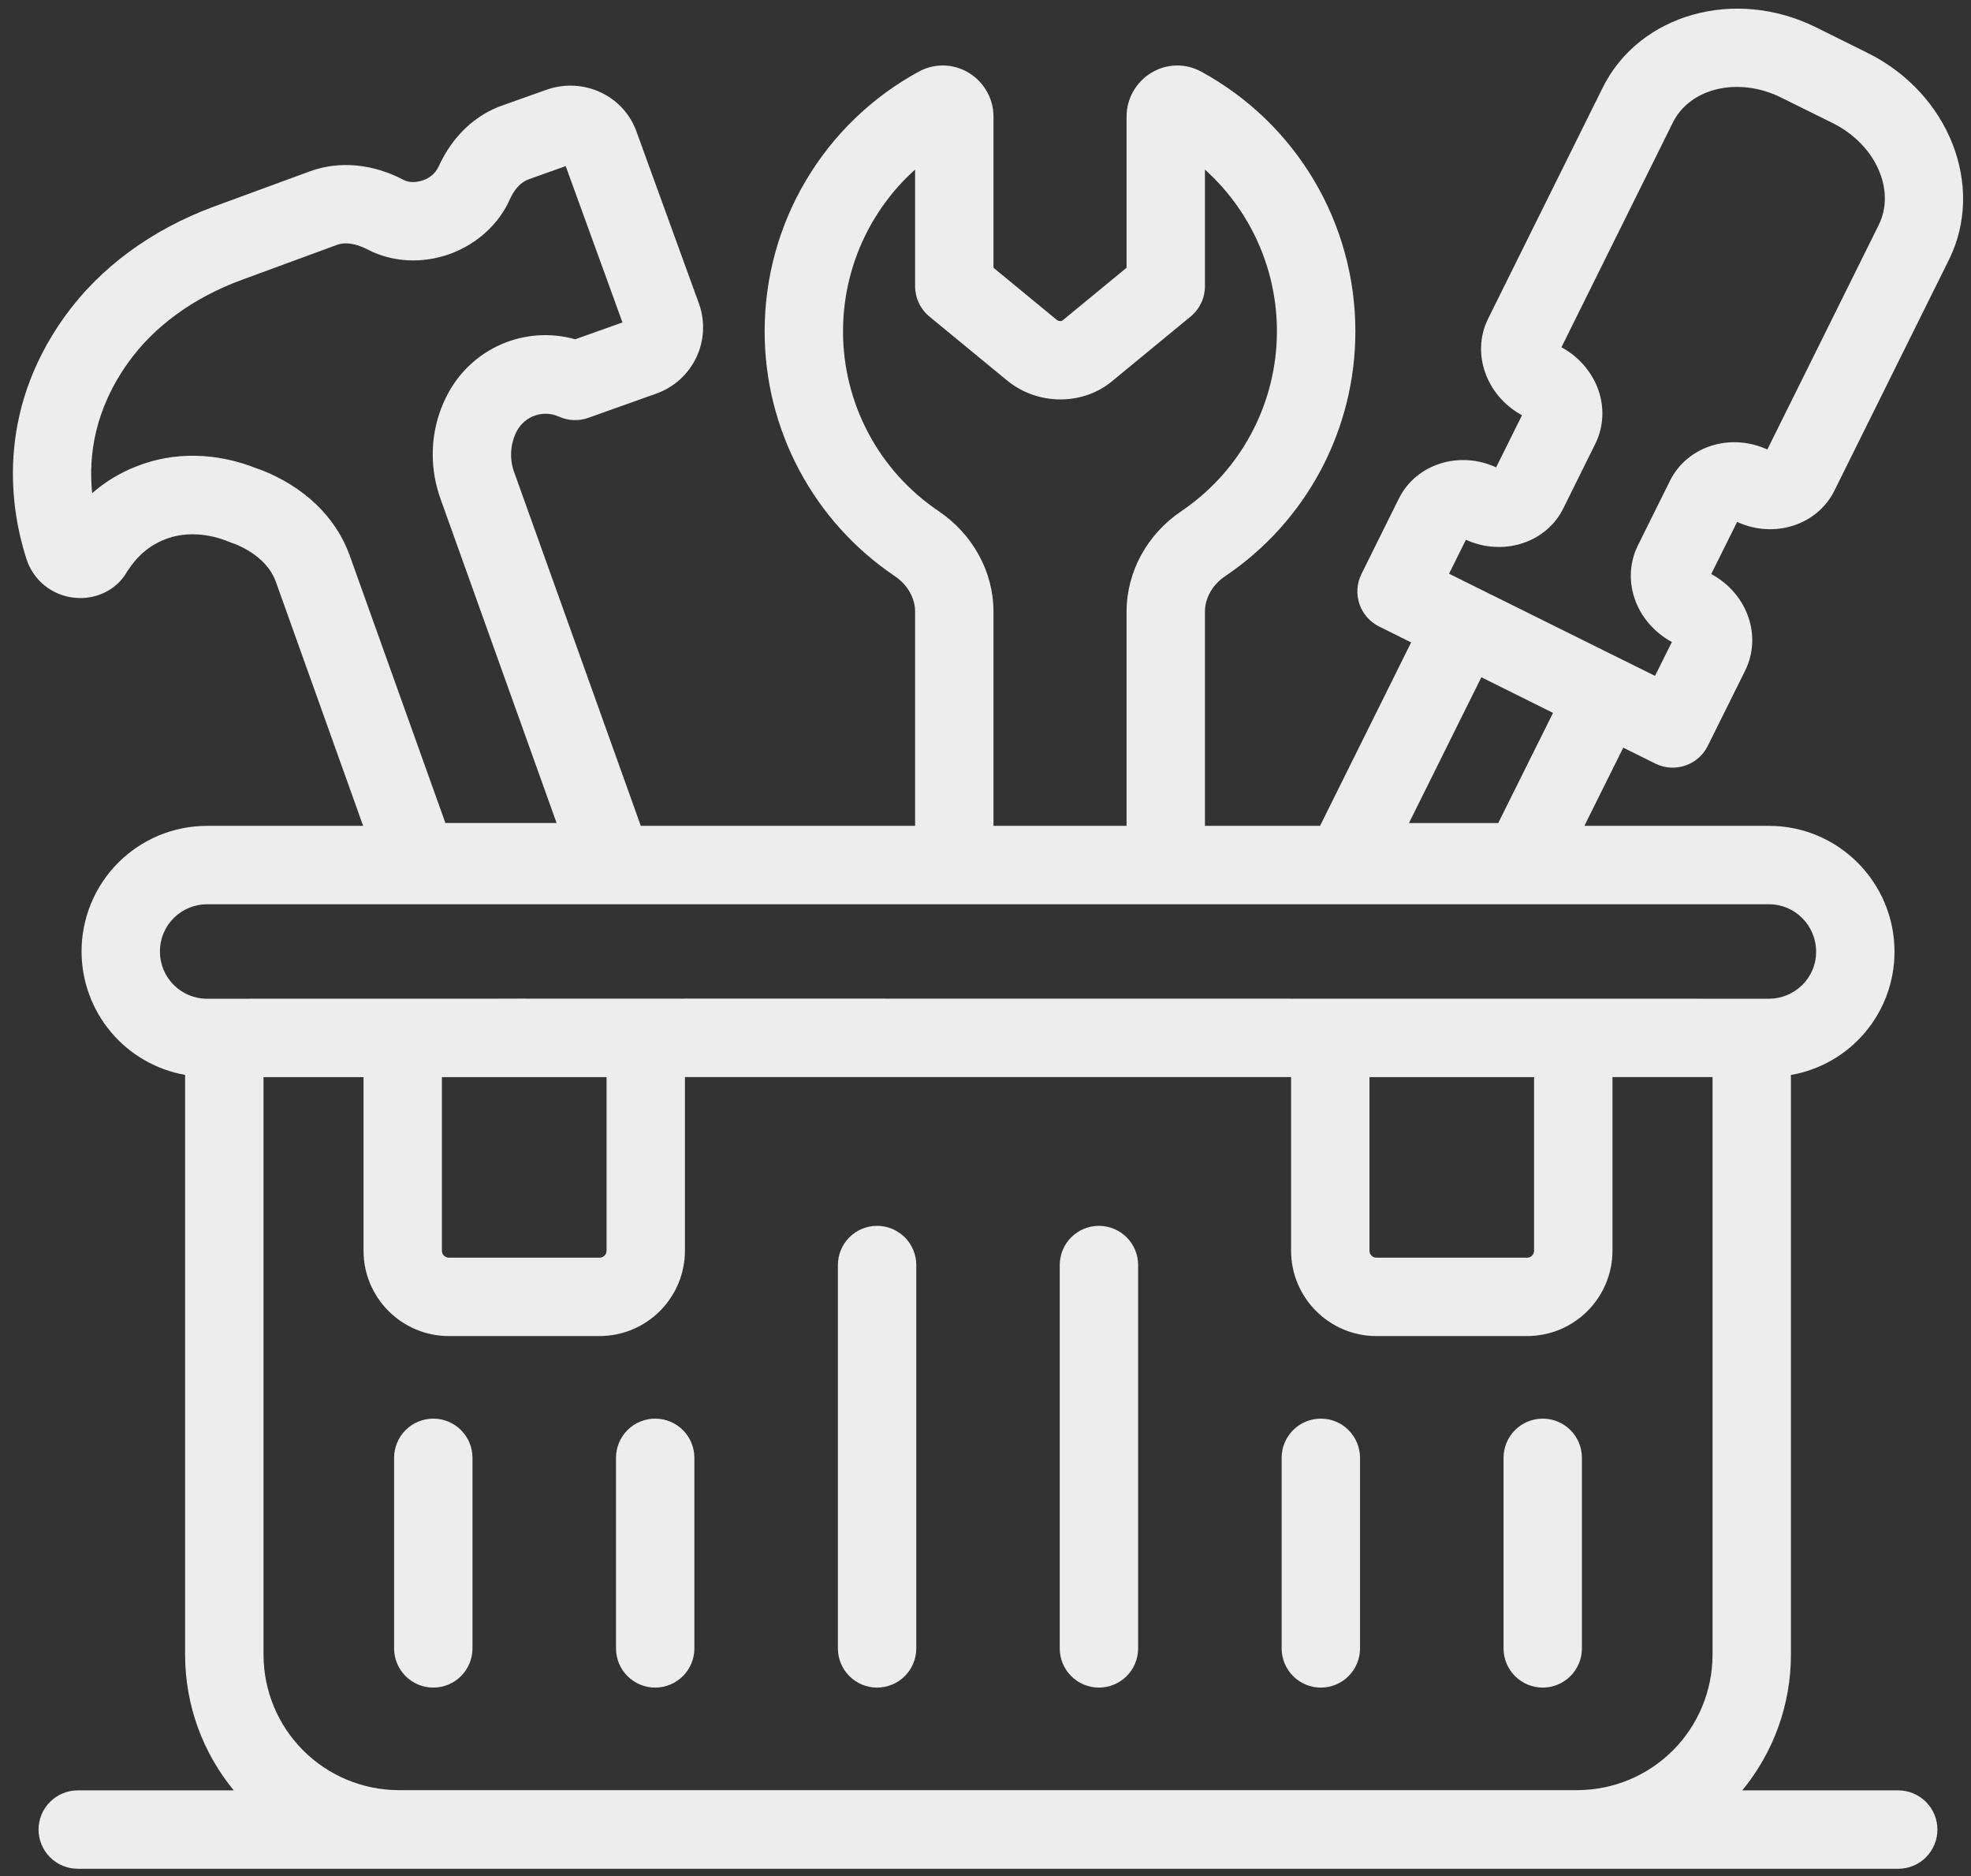 <svg width="124" height="118" viewBox="0 0 124 118" fill="none" xmlns="http://www.w3.org/2000/svg">
<rect x="0" y="0" width="124" height="118" fill="#333333" stroke="none"/>
<path d="M117.501 3.332L114.246 1.717C109.14 -0.815 103.124 0.887 100.829 5.514L93.617 20.051C92.547 22.211 93.489 24.884 95.752 26.119L94.125 29.396C91.788 28.323 89.085 29.189 88.003 31.363L85.651 36.105C85.361 36.69 85.315 37.368 85.524 37.987C85.733 38.607 86.18 39.118 86.765 39.408L88.777 40.407L83.047 51.946H75.806V38.476C75.806 37.613 76.282 36.775 77.081 36.24C79.603 34.542 81.669 32.249 83.097 29.565C84.525 26.88 85.271 23.886 85.269 20.845C85.272 17.5 84.373 14.216 82.665 11.34C80.957 8.464 78.505 6.102 75.567 4.504C75.086 4.24 74.544 4.108 73.996 4.12C73.447 4.132 72.912 4.288 72.443 4.573C71.477 5.147 70.875 6.2 70.875 7.322V16.841L66.861 20.145C66.782 20.214 66.602 20.219 66.472 20.11L62.502 16.841V7.322C62.502 6.2 61.9 5.15 60.936 4.573C60.466 4.288 59.929 4.132 59.38 4.12C58.831 4.108 58.287 4.24 57.805 4.504C54.867 6.102 52.416 8.465 50.709 11.341C49.001 14.217 48.102 17.5 48.106 20.845C48.104 23.886 48.85 26.88 50.278 29.564C51.705 32.248 53.772 34.54 56.294 36.238C57.093 36.778 57.571 37.613 57.571 38.476V51.946H40.315L32.353 29.714C32.197 29.291 32.131 28.84 32.16 28.39C32.189 27.941 32.312 27.502 32.521 27.103C32.766 26.647 33.174 26.301 33.663 26.134C34.153 25.967 34.687 25.992 35.159 26.203C35.742 26.469 36.407 26.497 37.011 26.282L41.308 24.751C41.856 24.553 42.36 24.25 42.79 23.857C43.221 23.465 43.569 22.991 43.816 22.464C44.063 21.936 44.203 21.365 44.228 20.783C44.254 20.201 44.164 19.619 43.964 19.073L40.068 8.347C39.289 6.054 36.769 4.834 34.422 5.63L31.685 6.604C29.9 7.208 28.45 8.579 27.587 10.492C27.49 10.693 27.354 10.871 27.185 11.017C27.017 11.163 26.821 11.273 26.608 11.341C26.175 11.493 25.726 11.488 25.423 11.331C23.475 10.303 21.394 10.1 19.532 10.764L13.494 12.98C9.537 14.435 6.278 16.836 4.066 19.916C-0.325 26.043 0.676 32.1 1.667 35.17C2.096 36.501 3.277 37.453 4.673 37.596C6.053 37.749 7.36 37.078 7.981 35.976C8.642 34.953 9.374 34.324 10.378 33.927C11.581 33.444 13.08 33.508 14.495 34.115C14.589 34.154 14.693 34.189 14.796 34.218C15.75 34.62 16.902 35.345 17.353 36.59L22.846 51.946H13.021C11.983 51.946 10.955 52.151 9.996 52.549C9.038 52.947 8.167 53.531 7.434 54.266C6.701 55.001 6.12 55.874 5.725 56.834C5.33 57.794 5.128 58.822 5.131 59.86C5.136 61.711 5.791 63.501 6.981 64.917C8.172 66.334 9.823 67.287 11.645 67.609V104.075C11.645 107.312 12.794 110.288 14.705 112.613H4.892C4.238 112.613 3.611 112.873 3.149 113.335C2.686 113.797 2.426 114.424 2.426 115.078C2.426 115.732 2.686 116.359 3.149 116.822C3.611 117.284 4.238 117.544 4.892 117.544H119.422C120.075 117.544 120.703 117.284 121.165 116.822C121.627 116.359 121.887 115.732 121.887 115.078C121.887 114.424 121.627 113.797 121.165 113.335C120.703 112.873 120.075 112.613 119.422 112.613H109.609C111.591 110.208 112.674 107.188 112.671 104.072V67.614C114.497 67.297 116.152 66.346 117.345 64.927C118.537 63.508 119.19 61.713 119.187 59.86C119.187 55.496 115.647 51.946 111.298 51.946H99.677L102.123 47.027L104.138 48.028C105.346 48.627 106.832 48.144 107.441 46.913L109.794 42.175C110.837 40.072 110.011 37.392 107.658 36.105L109.286 32.828C111.66 33.915 114.347 33 115.408 30.86L122.61 16.343C124.91 11.708 122.617 5.872 117.501 3.332ZM16.413 29.551C16.342 29.524 16.268 29.5 16.194 29.48C13.618 28.439 10.905 28.397 8.551 29.349C7.544 29.741 6.612 30.306 5.799 31.018C5.553 28.631 5.965 25.737 8.075 22.791C9.707 20.515 12.173 18.722 15.2 17.608L21.216 15.396C21.919 15.147 22.71 15.475 23.14 15.7C24.671 16.494 26.542 16.597 28.263 15.988C30.004 15.369 31.407 14.082 32.099 12.489C32.262 12.13 32.632 11.488 33.307 11.262L35.59 10.448L39.161 20.281L36.187 21.341C34.651 20.907 33.013 21.017 31.549 21.651C30.085 22.286 28.884 23.405 28.149 24.822C27.536 25.987 27.218 27.285 27.225 28.602C27.225 29.539 27.39 30.471 27.713 31.375L35.016 51.766H28.021L21.995 34.923C21.13 32.529 19.148 30.619 16.413 29.551ZM59.053 32.15C57.2 30.903 55.682 29.22 54.633 27.249C53.584 25.277 53.036 23.078 53.037 20.845C53.037 16.905 54.721 13.224 57.571 10.665V18.007C57.571 18.371 57.652 18.73 57.807 19.058C57.962 19.387 58.188 19.677 58.468 19.908L63.323 23.902C65.271 25.532 68.173 25.525 70.037 23.917L74.906 19.908C75.187 19.677 75.413 19.387 75.569 19.059C75.725 18.73 75.805 18.371 75.806 18.007V10.667C77.349 12.055 78.556 13.776 79.335 15.7C80.114 17.623 80.445 19.699 80.302 21.77C80.159 23.84 79.546 25.851 78.511 27.649C77.475 29.448 76.043 30.987 74.324 32.15C72.164 33.607 70.875 35.971 70.875 38.476V51.946H62.502V38.476C62.502 35.974 61.212 33.609 59.053 32.15ZM86.156 67.75H96.512V78.672C96.512 78.911 96.319 79.106 96.078 79.106H86.593C86.477 79.106 86.366 79.06 86.284 78.978C86.202 78.896 86.156 78.785 86.156 78.67V67.75ZM27.802 67.75H38.16V78.672C38.16 78.911 37.962 79.106 37.723 79.106H28.238C28.122 79.106 28.012 79.06 27.93 78.978C27.848 78.896 27.802 78.785 27.802 78.67V67.75ZM22.871 67.75V78.672C22.871 81.631 25.28 84.037 28.238 84.037H37.723C39.146 84.035 40.51 83.469 41.516 82.463C42.523 81.457 43.089 80.093 43.091 78.67V67.747H81.225V78.67C81.225 81.628 83.634 84.037 86.593 84.037H96.078C97.501 84.035 98.865 83.469 99.871 82.463C100.877 81.457 101.443 80.093 101.445 78.67V67.747H107.74V104.072C107.74 106.329 106.846 108.495 105.252 110.093C103.658 111.691 101.496 112.592 99.239 112.598H25.077C22.821 112.592 20.659 111.69 19.066 110.092C17.472 108.494 16.578 106.329 16.579 104.072V67.75H22.871ZM114.256 59.86C114.256 61.571 112.846 62.819 111.298 62.819C-60.674 62.799 105.43 62.811 13.021 62.819C11.389 62.819 10.062 61.49 10.062 59.86C10.062 58.137 11.448 56.877 13.021 56.877H111.298C112.927 56.877 114.256 58.215 114.256 59.86ZM97.705 44.84L94.256 51.768H88.642L93.195 42.599L97.705 44.84ZM118.194 14.151L111.187 28.274C108.837 27.201 106.14 28.074 105.062 30.241L103.043 34.309C101.995 36.422 102.838 39.1 105.181 40.382L104.12 42.512L91.164 36.087L92.224 33.95C94.552 35.012 97.271 34.154 98.349 31.982L100.365 27.914C100.92 26.797 100.957 25.48 100.469 24.297C100.027 23.247 99.238 22.38 98.233 21.844L105.245 7.704C106.332 5.517 109.387 4.812 112.055 6.136L115.309 7.748C117.989 9.08 119.284 11.952 118.194 14.151Z" fill="#EDEDED"/>
<path d="M27.259 106.148C27.913 106.148 28.541 105.888 29.003 105.426C29.465 104.964 29.725 104.337 29.725 103.683V91.695C29.725 91.041 29.465 90.414 29.003 89.952C28.541 89.489 27.913 89.23 27.259 89.23C26.605 89.23 25.978 89.489 25.516 89.952C25.054 90.414 24.794 91.041 24.794 91.695V103.683C24.794 104.337 25.054 104.964 25.516 105.426C25.978 105.888 26.605 106.148 27.259 106.148ZM41.219 106.148C41.873 106.148 42.5 105.888 42.963 105.426C43.425 104.964 43.685 104.337 43.685 103.683V91.695C43.685 91.041 43.425 90.414 42.963 89.952C42.5 89.489 41.873 89.23 41.219 89.23C40.565 89.23 39.938 89.489 39.476 89.952C39.014 90.414 38.754 91.041 38.754 91.695V103.683C38.754 104.337 39.014 104.964 39.476 105.426C39.938 105.888 40.565 106.148 41.219 106.148ZM55.179 106.148C55.833 106.148 56.46 105.888 56.923 105.426C57.385 104.964 57.645 104.337 57.645 103.683V79.57C57.645 78.916 57.385 78.289 56.923 77.826C56.46 77.364 55.833 77.104 55.179 77.104C54.525 77.104 53.898 77.364 53.436 77.826C52.974 78.289 52.714 78.916 52.714 79.57V103.683C52.714 104.337 52.974 104.964 53.436 105.426C53.898 105.888 54.525 106.148 55.179 106.148ZM69.137 106.148C69.791 106.148 70.418 105.888 70.88 105.426C71.343 104.964 71.602 104.337 71.602 103.683V79.57C71.602 78.916 71.343 78.289 70.88 77.826C70.418 77.364 69.791 77.104 69.137 77.104C68.483 77.104 67.856 77.364 67.393 77.826C66.931 78.289 66.671 78.916 66.671 79.57V103.683C66.671 104.337 66.931 104.964 67.393 105.426C67.856 105.888 68.483 106.148 69.137 106.148ZM83.097 106.148C83.751 106.148 84.378 105.888 84.84 105.426C85.302 104.964 85.562 104.337 85.562 103.683V91.695C85.562 91.041 85.302 90.414 84.84 89.952C84.378 89.489 83.751 89.23 83.097 89.23C82.443 89.23 81.816 89.489 81.353 89.952C80.891 90.414 80.631 91.041 80.631 91.695V103.683C80.631 104.337 80.891 104.964 81.353 105.426C81.816 105.888 82.443 106.148 83.097 106.148ZM97.057 106.148C97.71 106.148 98.338 105.888 98.8 105.426C99.262 104.964 99.522 104.337 99.522 103.683V91.695C99.522 91.041 99.262 90.414 98.8 89.952C98.338 89.489 97.71 89.23 97.057 89.23C96.403 89.23 95.776 89.489 95.313 89.952C94.851 90.414 94.591 91.041 94.591 91.695V103.683C94.591 104.337 94.851 104.964 95.313 105.426C95.776 105.888 96.403 106.148 97.057 106.148Z" fill="#EDEDED"/>
</svg>
